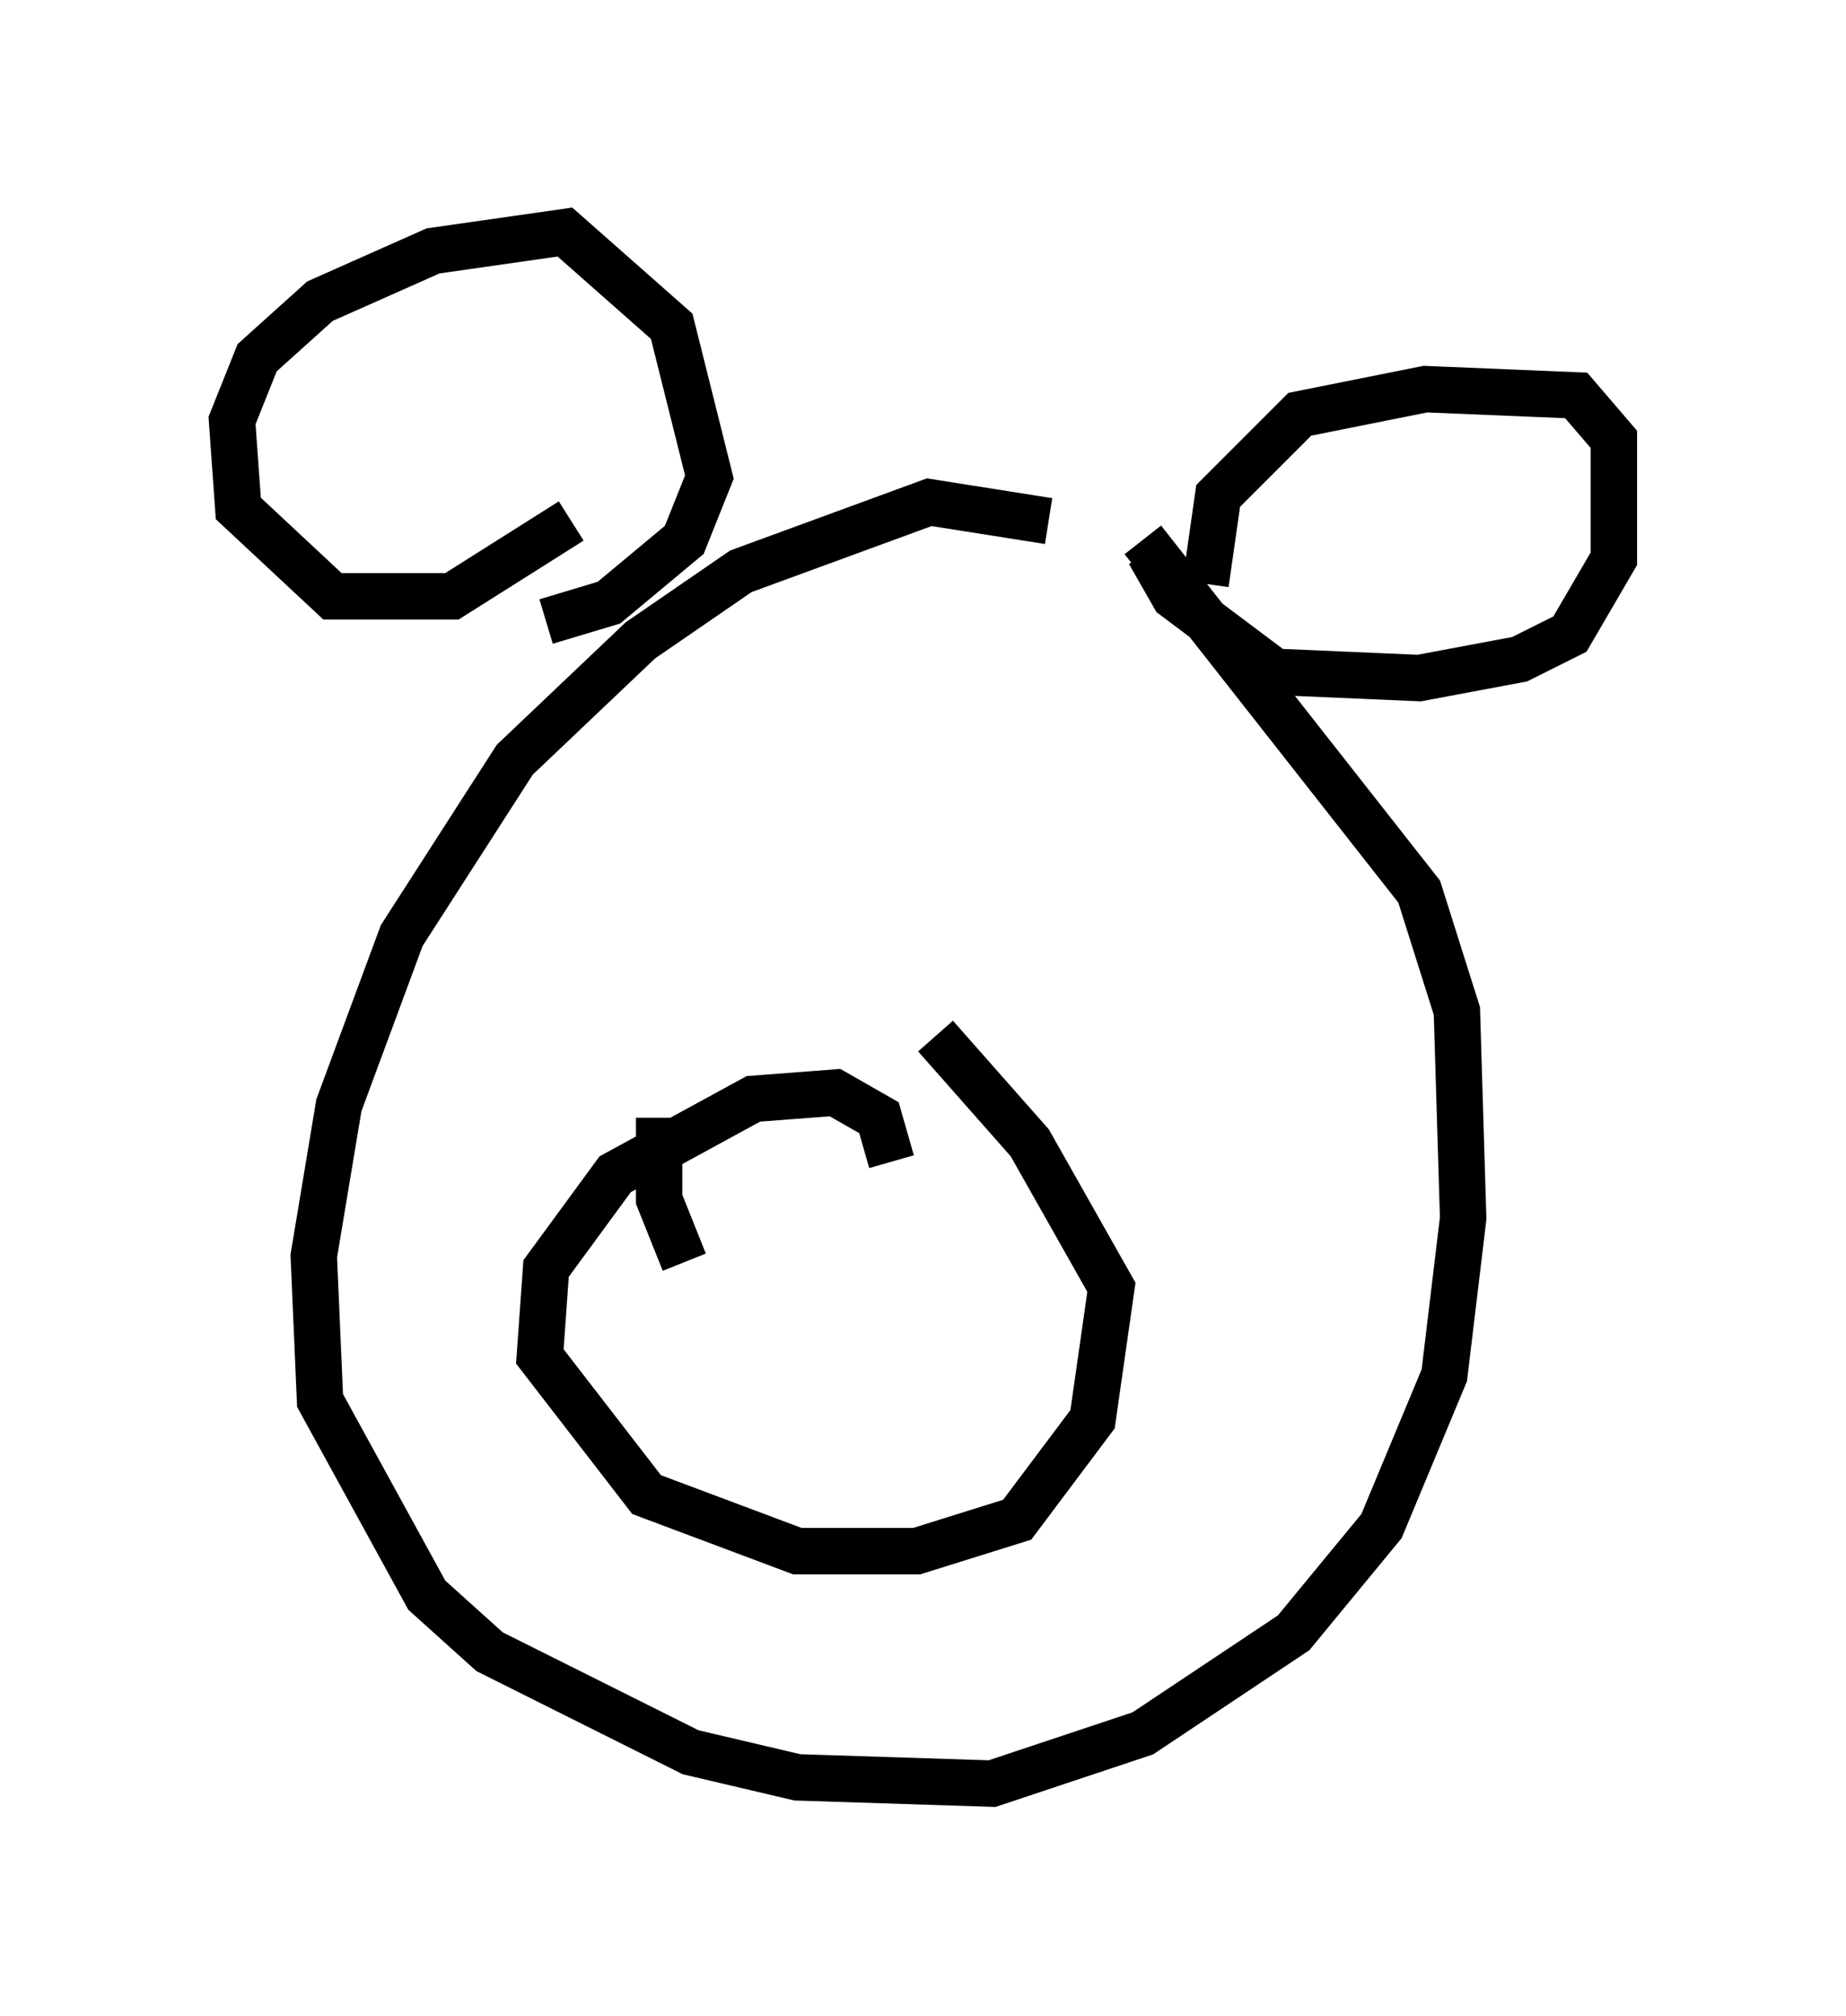 <?xml version="1.0" encoding="utf-8" ?>
<svg baseProfile="full" height="43.423" version="1.1" width="39.77" xmlns="http://www.w3.org/2000/svg" xmlns:ev="http://www.w3.org/2001/xml-events" xmlns:xlink="http://www.w3.org/1999/xlink"><defs /><rect fill="white" height="43.423" width="39.77" x="0" y="0" /><path d="M24.621, 12.578 m-2.03, -1.353 l-2.571, -0.406 -4.059, 1.488 l-2.165, 1.488 -2.706, 2.571 l-2.436, 3.789 -1.353, 3.654 l-0.541, 3.248 0.135, 3.112 l2.3, 4.195 1.353, 1.218 l4.33, 2.165 2.3, 0.541 l4.195, 0.135 3.248, -1.083 l3.248, -2.165 1.894, -2.3 l1.353, -3.248 0.406, -3.383 l-0.135, -4.465 -0.812, -2.571 l-5.954, -7.578 m0.135, 0.271 l0.541, 0.947 2.165, 1.624 l3.112, 0.135 2.165, -0.406 l1.083, -0.541 0.947, -1.624 l0.0, -2.571 -0.812, -0.947 l-3.248, -0.135 -2.706, 0.541 l-1.759, 1.759 -0.271, 1.894 m-14.208, 0.812 l1.353, -0.406 1.624, -1.353 l0.541, -1.353 -0.812, -3.248 l-2.3, -2.03 -2.842, 0.406 l-2.436, 1.083 -1.353, 1.218 l-0.541, 1.353 0.135, 1.894 l2.03, 1.894 2.571, 0.0 l2.571, -1.624 m6.901, 13.802 l-0.271, -0.947 -0.947, -0.541 l-1.759, 0.135 -2.977, 1.624 l-1.488, 2.03 -0.135, 1.894 l2.3, 2.977 3.248, 1.218 l2.571, 0.0 2.165, -0.677 l1.624, -2.165 0.406, -2.842 l-1.759, -3.112 -2.03, -2.3 m-5.954, 1.759 l0.0, 1.759 0.541, 1.353 " fill="none" stroke="black" stroke-width="1" /></svg>